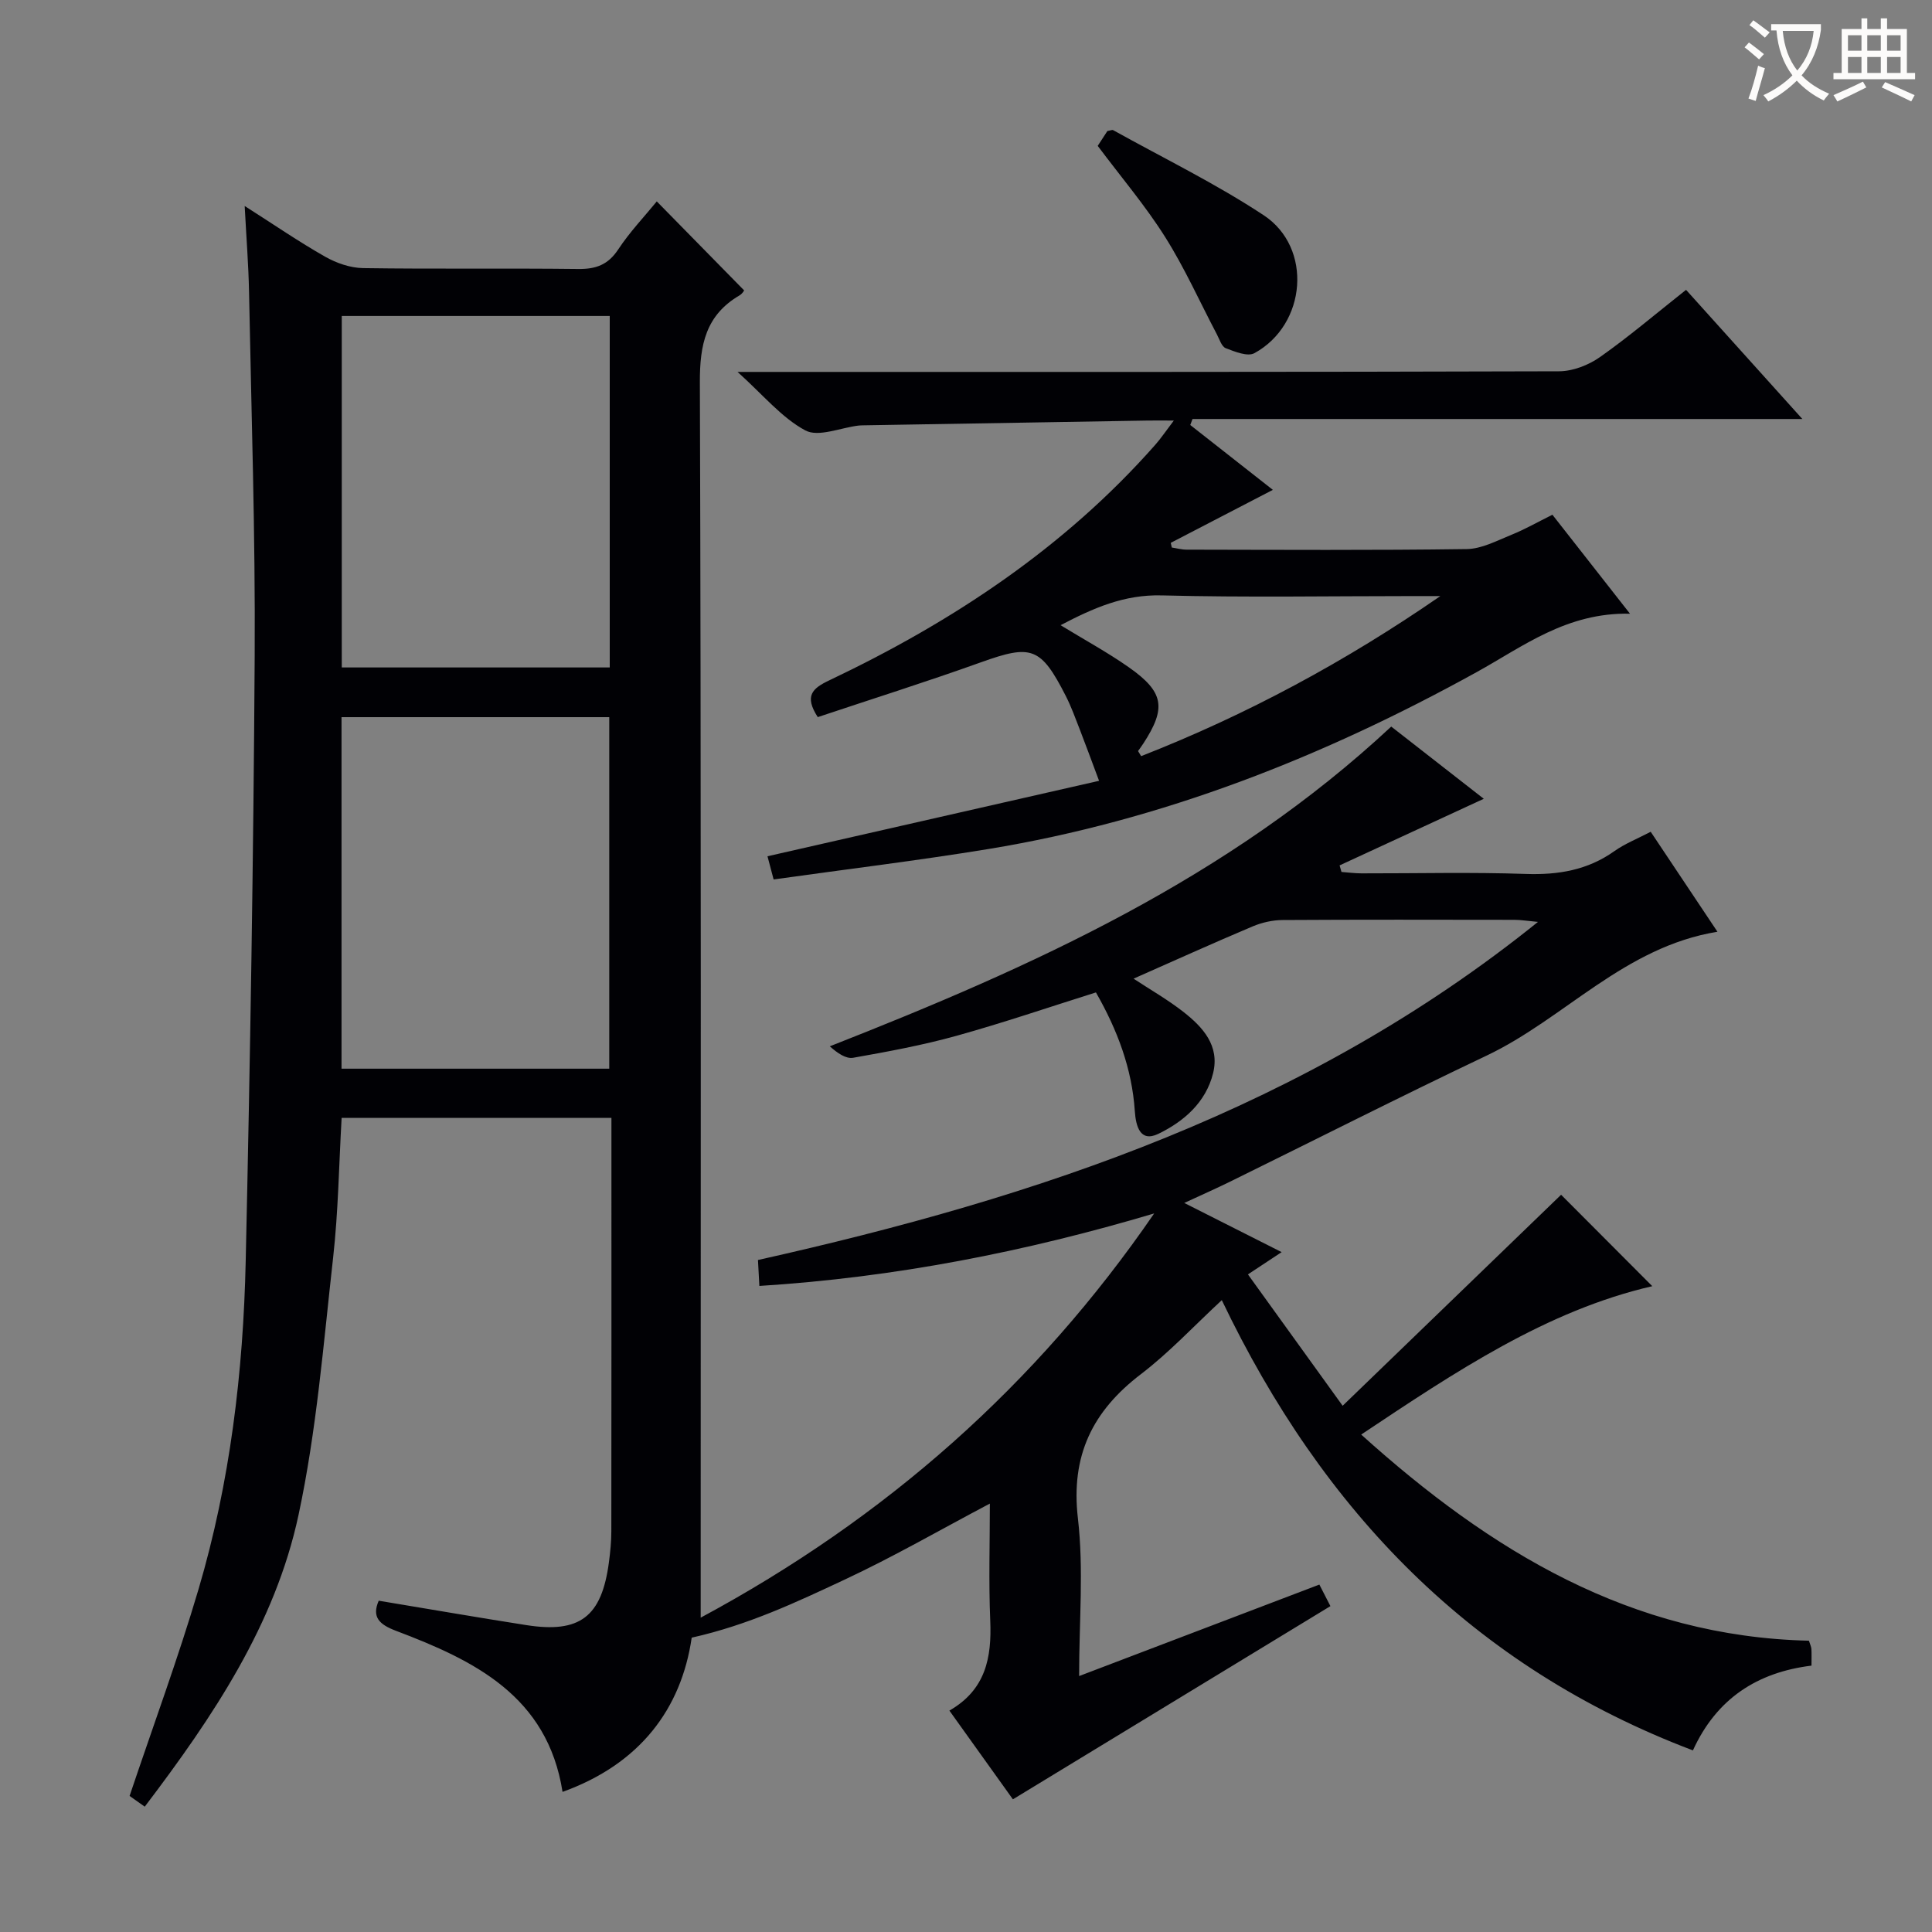 <svg enable-background="new 0 0 400 400" viewBox="0 0 400 400" xmlns="http://www.w3.org/2000/svg"><rect x="0" y="0" width="400" height="400" fill="#808080" stroke="none"/><g fill="#010105"><path d="m29.97 374.05c-1.54-1.09-2.61-1.85-3.14-2.22 4.88-14.53 10.06-28.53 14.28-42.82 6.53-22.11 9.25-44.91 9.76-67.88.93-41.77 1.61-83.55 1.86-125.33.15-25.13-.69-50.27-1.17-75.4-.11-5.6-.56-11.19-.9-17.75 6.09 3.88 11.25 7.43 16.68 10.51 2.33 1.32 5.2 2.31 7.84 2.35 14.83.22 29.66 0 44.49.18 3.7.05 6.23-.86 8.34-4.07 2.37-3.59 5.38-6.75 7.97-9.92 6.01 6.12 11.9 12.13 18.08 18.42.06-.07-.33.67-.94 1.03-6.99 4.09-8.25 10.21-8.22 18 .28 83.16.17 166.31.17 249.47v6.3c38.37-20.64 69.51-48.19 93.89-83.69-26.62 7.92-53.6 13.24-81.74 15.01-.1-1.86-.18-3.41-.29-5.37 58.08-12.98 113.57-31.39 161.49-70-2.21-.2-3.54-.43-4.86-.43-16-.02-32-.06-47.99.04-2.08.01-4.3.51-6.22 1.32-8.22 3.47-16.35 7.15-24.66 10.82 3.46 2.28 7.07 4.34 10.32 6.88 4.03 3.16 7.55 6.99 6.15 12.69-1.5 6.07-6.09 10.02-11.34 12.56-3.83 1.85-4.66-1.69-4.87-4.73-.59-8.8-3.61-16.79-8.05-24.55-9.67 3.04-19.18 6.29-28.86 8.98-7.02 1.95-14.22 3.28-21.4 4.55-1.5.26-3.25-.96-4.84-2.37 42.04-16.51 82.51-34.75 116.24-66.2 6.31 4.92 12.66 9.87 19.16 14.95-10.19 4.71-20.02 9.25-29.85 13.79.13.45.26.91.39 1.36 1.39.1 2.77.29 4.16.29 11.33.02 22.67-.27 33.99.12 6.73.23 12.8-.78 18.36-4.73 2.15-1.53 4.68-2.52 7.51-4 4.57 6.84 9.12 13.66 13.82 20.7-19.34 3.15-31.62 17.96-47.79 25.64-17.85 8.48-35.48 17.43-53.22 26.15-2.77 1.36-5.6 2.61-9.38 4.36 7.24 3.66 13.54 6.84 20.16 10.18-2.36 1.55-4.27 2.82-6.98 4.61 6.35 8.81 12.59 17.46 19.61 27.2 15.63-15.1 30.65-29.61 45.23-43.69 5.64 5.65 12.27 12.3 18.88 18.93-21.81 5.02-40.76 17.71-60.27 30.72 26.81 24.17 55.91 41.83 92.7 42.68.25.8.48 1.25.51 1.72.06.98.02 1.97.02 3.44-11.2 1.38-19.65 6.8-24.55 17.55-45.61-17.29-76.61-49.47-97.54-93.22-5.79 5.36-10.88 10.85-16.74 15.32-10.05 7.67-14.56 16.88-13.05 29.87 1.22 10.48.25 21.21.25 32.64 16.96-6.46 33.16-12.63 49.74-18.94.93 1.81 1.73 3.38 2.29 4.46-21.86 13.3-43.5 26.47-65.74 40-3.76-5.25-8.33-11.64-13.15-18.37 7.53-4.31 8.78-10.98 8.46-18.6-.34-8.1-.08-16.23-.08-24.26-10.21 5.39-19.95 11.02-30.1 15.76-9.92 4.64-19.92 9.38-31.63 12-2.15 14.72-10.69 26.15-26.74 31.93-3.13-19.87-18.3-27.23-34.49-33.35-3.48-1.32-5.04-2.85-3.57-6.23 10.27 1.7 20.39 3.46 30.55 5.05 11.12 1.74 15.61-1.72 17.11-13 .28-2.13.5-4.29.5-6.44.03-26.5.02-52.99.02-79.49 0-1.95 0-3.9 0-6.08-18.94 0-37.2 0-55.86 0-.56 9.75-.69 19.39-1.76 28.92-2 17.81-3.42 35.8-7.16 53.27-4.85 22.64-17.65 41.71-31.84 60.41zm40.79-308.63v72.77h55.48c0-24.45 0-48.49 0-72.77-18.58 0-36.82 0-55.48 0zm-.05 155.84h55.43c0-24.49 0-48.64 0-72.78-18.68 0-36.91 0-55.43 0z"/><path d="m227.55 161.66c-1.7-4.54-2.82-7.61-4-10.65-.91-2.32-1.75-4.68-2.88-6.9-5.2-10.19-7.12-10.74-17.6-6.98-11.21 4.02-22.58 7.6-33.76 11.34-2.84-4.39-1.13-5.95 2.38-7.61 25.46-12.1 48.65-27.42 67.48-48.75 1.16-1.31 2.14-2.78 3.86-5.04-2.52 0-3.94-.02-5.37 0-19.64.33-39.27.66-58.91.99-.33.01-.67.01-1 .05-3.73.44-8.31 2.46-11.02 1-4.92-2.64-8.73-7.35-14.03-12.11h6.62c54.49 0 108.98.04 163.47-.13 2.85-.01 6.09-1.27 8.45-2.93 5.97-4.2 11.55-8.96 17.84-13.93 7.85 8.72 15.58 17.31 24.08 26.74-42.71 0-84.48 0-126.26 0-.16.41-.31.83-.47 1.24 5.64 4.43 11.27 8.85 17.1 13.43-7.19 3.73-14.17 7.35-21.14 10.97.07.32.15.65.22.97 1.02.15 2.04.44 3.06.44 19.33.03 38.66.15 57.99-.12 3.12-.04 6.27-1.75 9.3-2.97 2.75-1.11 5.35-2.6 8.45-4.14 5.13 6.54 10.18 12.99 16.06 20.49-13.09-.28-22.08 6.75-31.7 12.07-31.79 17.57-65.15 30.74-101.12 36.65-14.58 2.39-29.25 4.16-44.48 6.3-.52-1.97-.99-3.76-1.27-4.8 23.19-5.27 45.95-10.45 68.65-15.62zm-7.97-32.22c4.93 3.02 9.73 5.62 14.17 8.74 7.26 5.11 7.75 8.4 2.97 15.75-.35.53-.73 1.05-1.1 1.57.21.35.43.7.64 1.05 21.83-8.54 42.37-19.61 61.95-33.14-1.78 0-3.55 0-5.33 0-17.46 0-34.94.31-52.39-.14-7.76-.2-14.13 2.62-20.91 6.17z"/><path d="m227.27 30.2c.65-1 1.37-2.11 2-3.07.57-.09.98-.3 1.2-.18 10.43 5.8 21.23 11.06 31.16 17.61 10.2 6.73 8.88 22.66-1.92 28.56-1.41.77-4.05-.31-5.93-1.03-.86-.33-1.3-1.85-1.84-2.87-3.55-6.74-6.67-13.75-10.73-20.18-4.06-6.44-9.05-12.31-13.94-18.84z"/></g><path d="m362.1 8.8c1.1.8 2.1 1.6 3.1 2.4l-1 1.1c-1.3-1.1-2.3-2-3-2.5zm1.9 4.8c.5.2.9.4 1.4.5-.6 2.3-1.3 4.5-1.9 6.8l-1.5-.5c.8-2.1 1.4-4.3 2-6.8zm-1-9.4c1.3.9 2.4 1.8 3.4 2.5l-1 1.1c-1.4-1.2-2.4-2.1-3.2-2.6zm3.7 2.2v-1.4h10.3v1.2c-.5 3.6-1.8 6.8-4 9.4 1.5 1.6 3.4 2.8 5.7 3.8-.3.4-.7.8-1.1 1.4-2.3-1.1-4.1-2.5-5.6-4.1-1.6 1.6-3.6 3.1-5.9 4.3-.3-.5-.7-.9-1-1.3 2.4-1.1 4.4-2.5 6-4.1-1.9-2.5-3-5.6-3.3-9.3h-1.1zm8.8 0h-6.4c.3 3.3 1.3 6 3 8.2 2-2.3 3.1-5.1 3.4-8.2z" fill="#fcfbfa"/><path d="m385.3 3.8h1.3v2.2h2.8v-2.2h1.3v2.2h4.1v9.1h1.7v1.3h-16.9v-1.3h1.7v-9.1h4.1v-2.2zm.4 13.1.7 1.2c-1.8.9-3.8 1.9-6 2.9-.2-.4-.5-.8-.8-1.3 2.3-1 4.3-1.9 6.1-2.8zm-3.1-6.4h2.8v-3.2h-2.8zm0 4.6h2.8v-3.3h-2.8zm4-4.6h2.8v-3.2h-2.8zm0 4.6h2.8v-3.3h-2.8zm3.7 1.9c2.1.9 4.1 1.8 6.1 2.7l-.7 1.3c-2.2-1.1-4.2-2-6.1-2.9zm3.2-9.7h-2.8v3.2h2.8zm-2.8 7.8h2.8v-3.3h-2.8z" fill="#fcfbfa"/></svg>